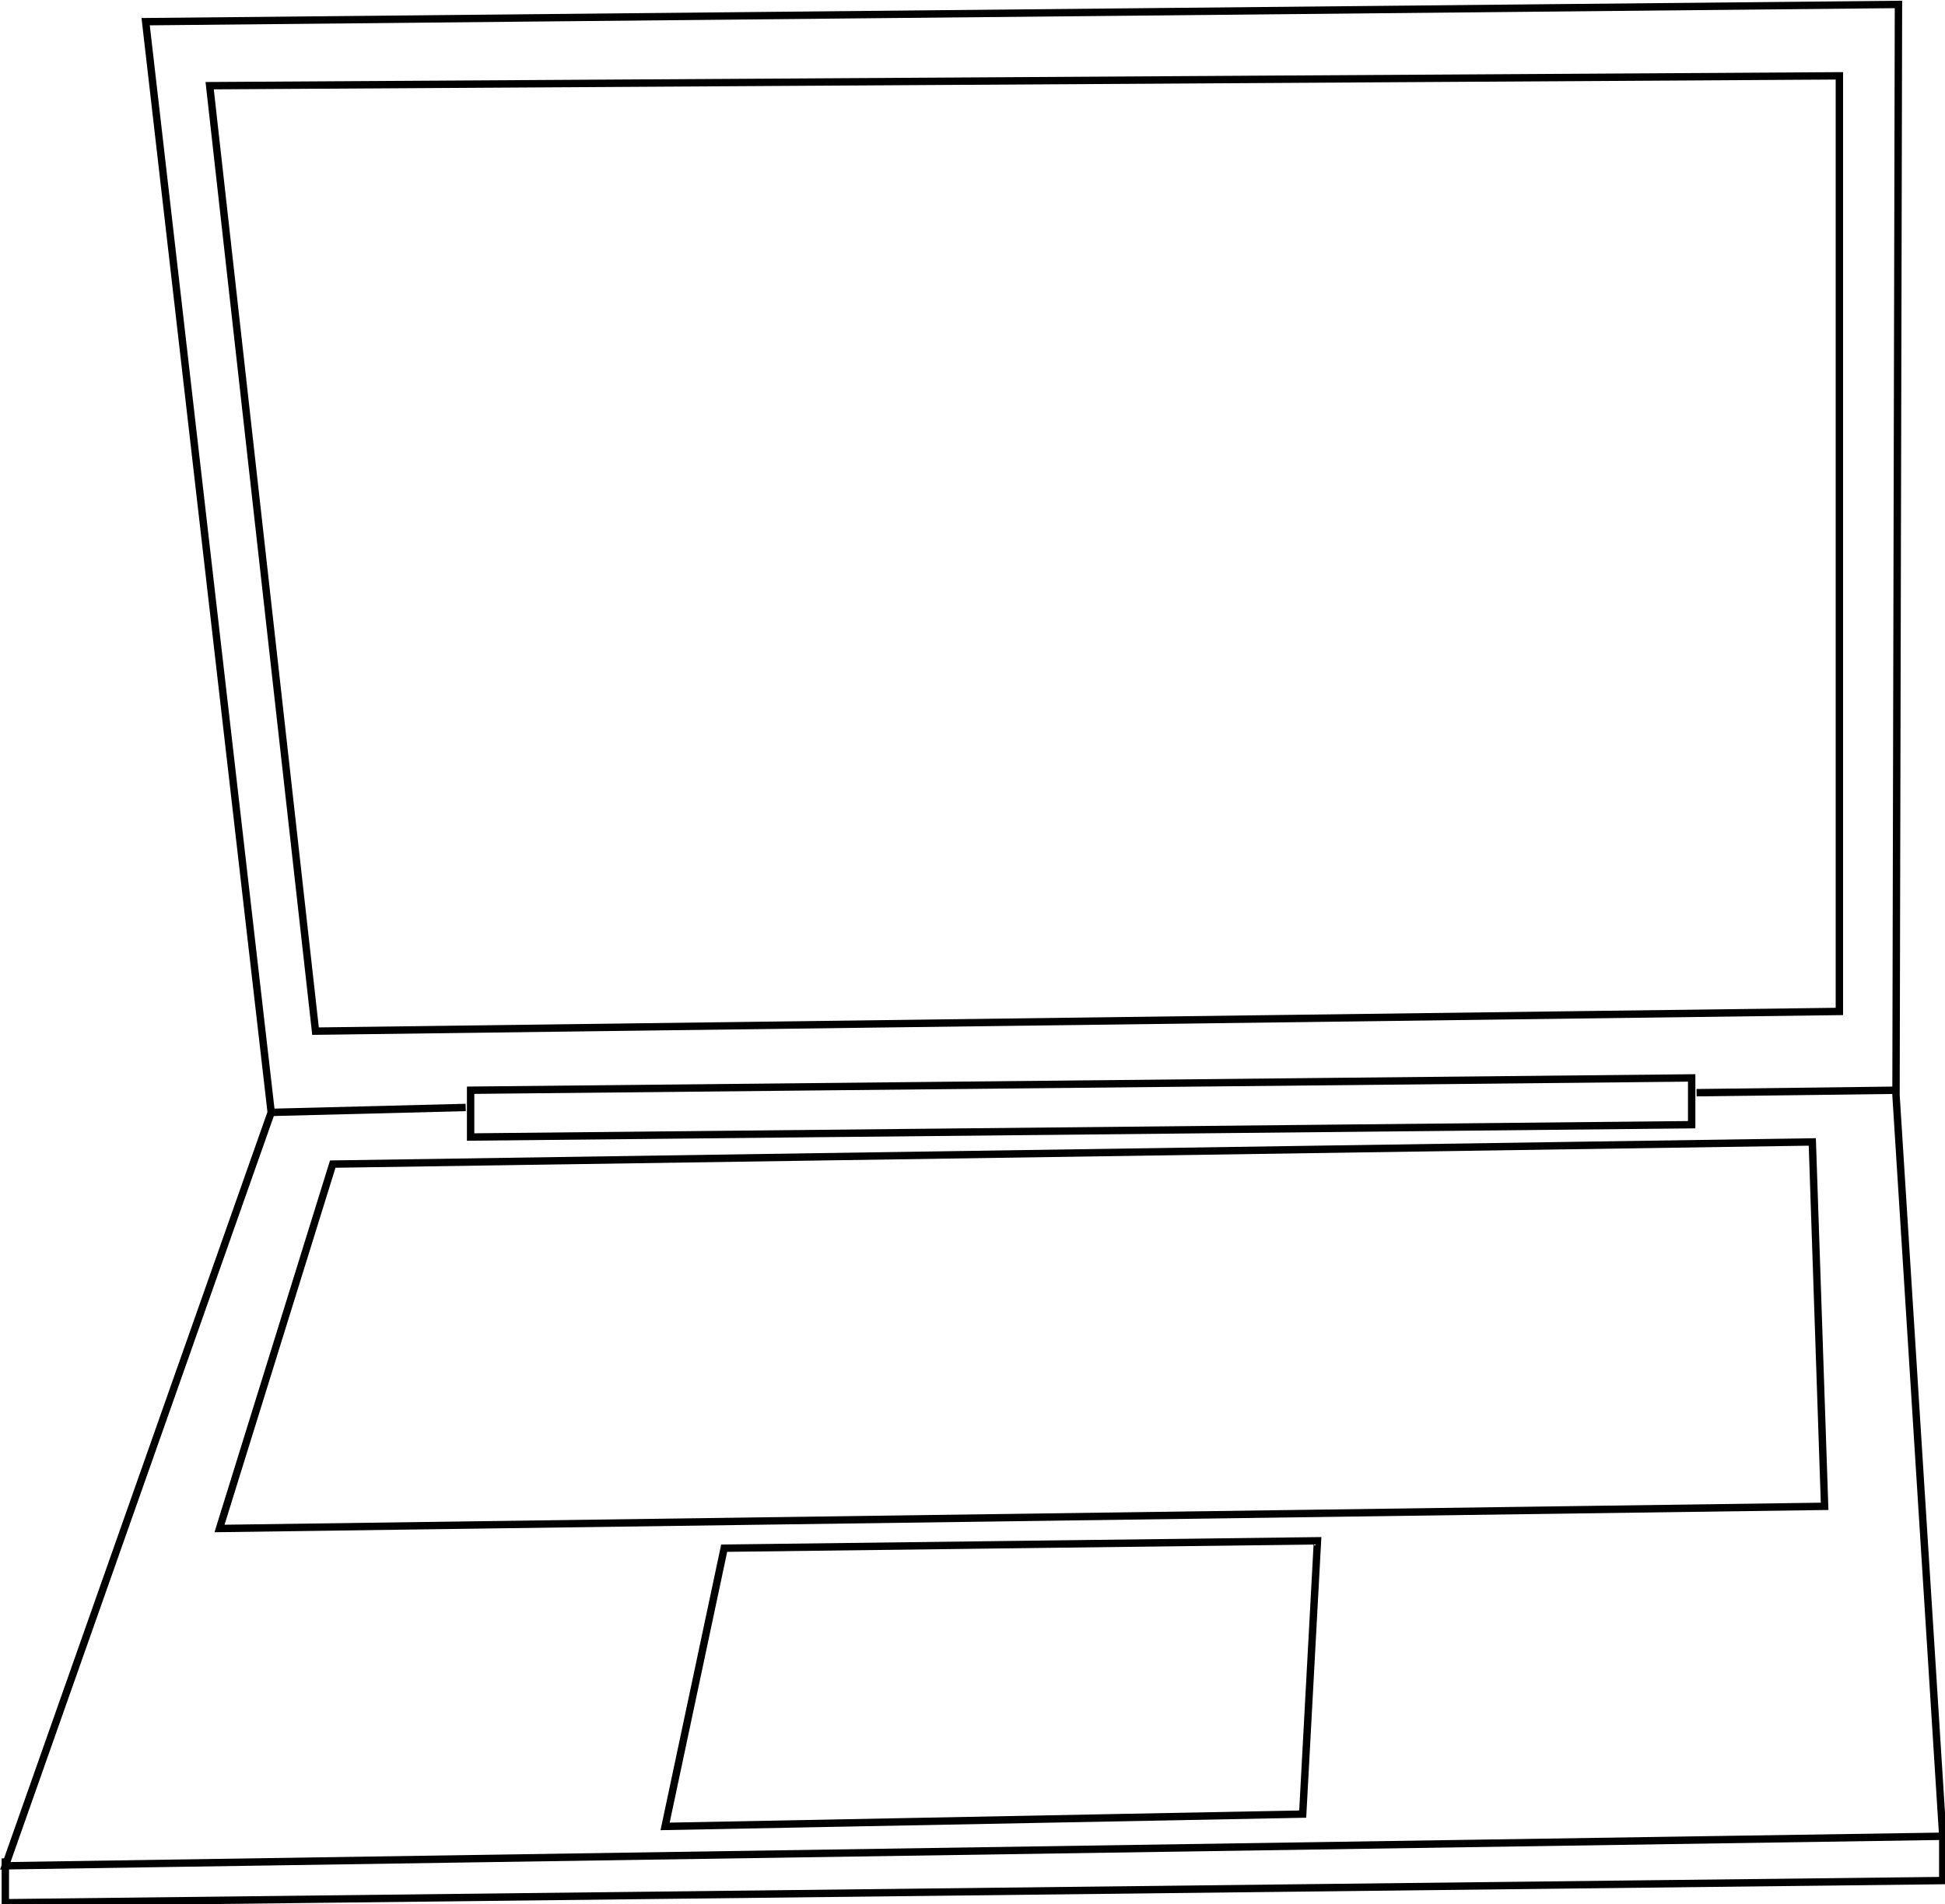 <svg xmlns="http://www.w3.org/2000/svg" id="svg37" height="342.61" width="350"><g transform="translate(-16.54 -152.258) scale(.443)" id="Слой_2" stroke-miterlimit="10" fill="none" stroke="#000" stroke-width="3"><path id="polygon3" d="M39.5 1101.5l108-306-51-443 712-7-1 443 19 301z"/><path id="polygon5" d="M784.5 754.5l-619 8-43-384 662-4z"/><path id="polyline7" d="M39.5 1098.5v18l787-9v-21"/><path id="line9" d="M147.5 795.5l79-2"/><path id="line11" d="M807.5 786.5l-81 1"/><path id="polygon13" d="M724.5 781.5v19l-496 5v-19z"/><path id="polygon15" d="M773.5 807.5l5 148-652 9 46-148z"/><path id="polygon17" d="M572.5 969.5l-6 111-259 5 24-113z"/></g></svg>